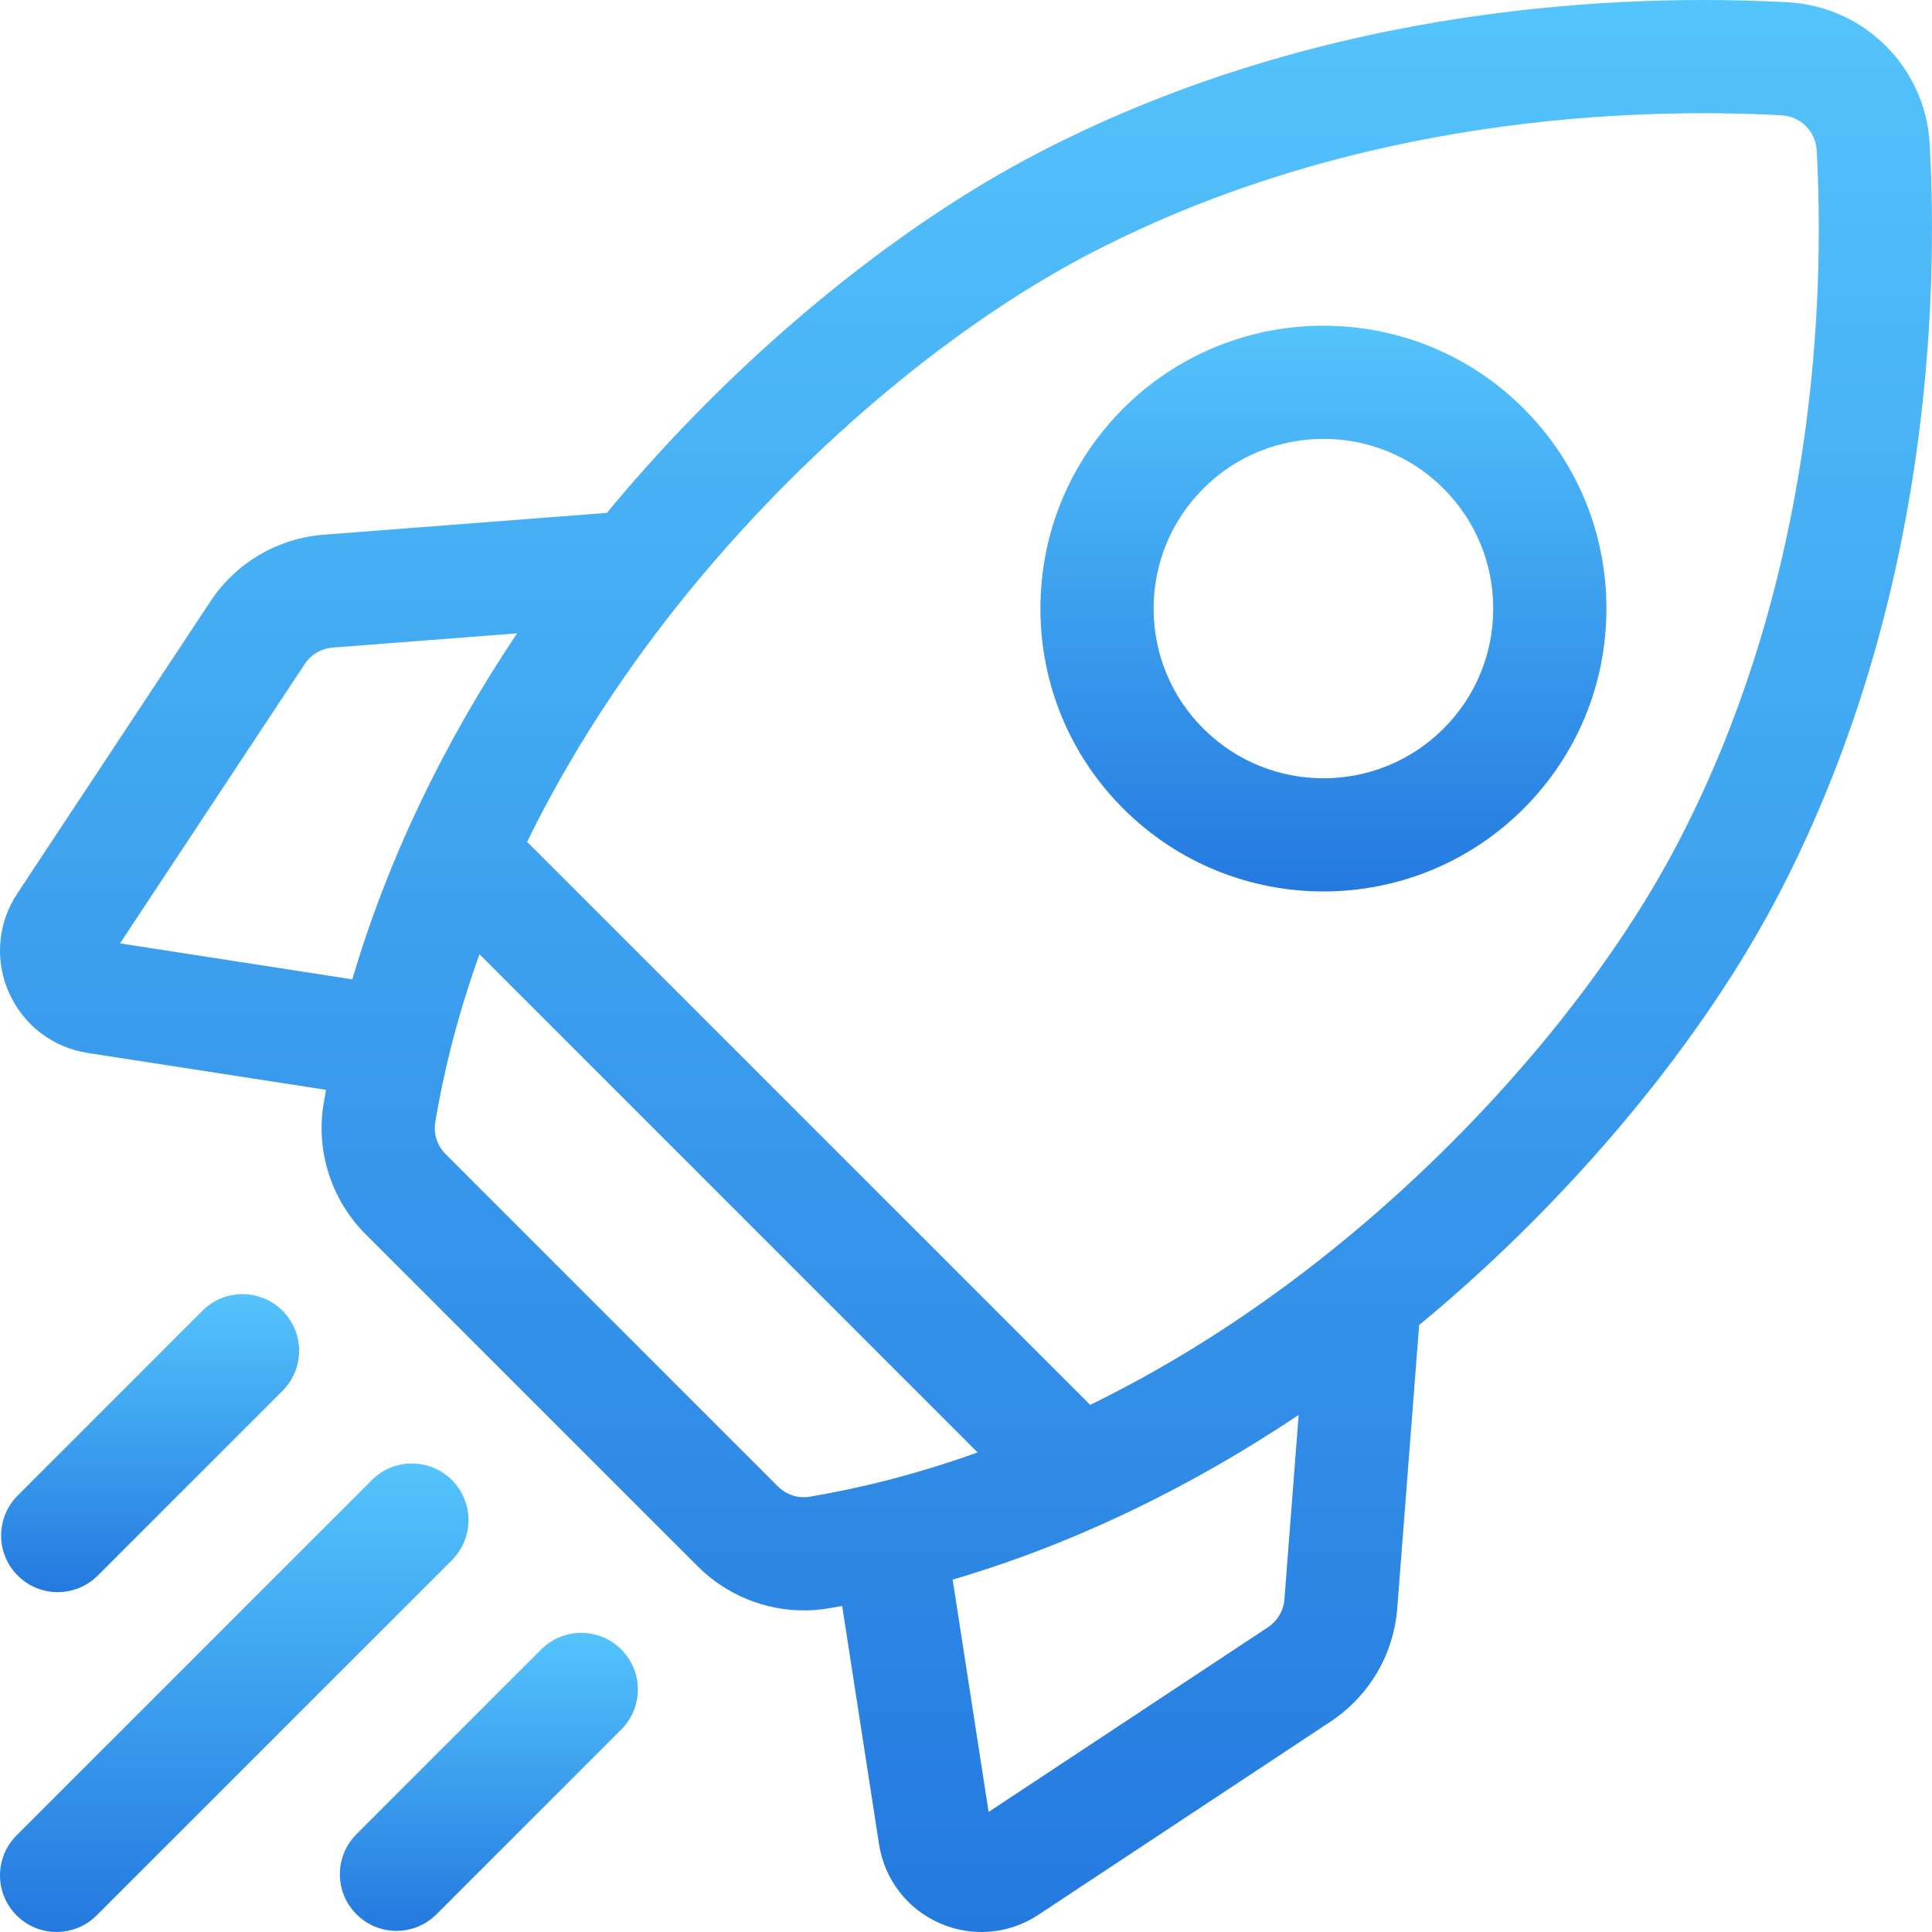 <svg width="44" height="44" viewBox="0 0 44 44" fill="none" xmlns="http://www.w3.org/2000/svg">
<path d="M43.948 3.285C43.853 1.537 42.463 0.147 40.715 0.052C37.188 -0.141 30.287 0.046 23.688 3.46C20.324 5.2 16.767 8.15 13.927 11.553C13.892 11.595 13.858 11.638 13.824 11.68L7.38 12.177C6.319 12.259 5.375 12.815 4.788 13.703L0.392 20.352C-0.053 21.024 -0.124 21.867 0.203 22.604C0.529 23.342 1.2 23.856 1.997 23.98L7.426 24.82C7.406 24.926 7.387 25.031 7.37 25.137C7.189 26.218 7.547 27.329 8.328 28.11L15.89 35.672C16.537 36.319 17.412 36.676 18.308 36.676C18.493 36.676 18.678 36.661 18.863 36.63C18.968 36.612 19.074 36.593 19.18 36.574L20.02 42.003C20.144 42.8 20.658 43.471 21.395 43.797C21.702 43.933 22.027 44 22.35 44C22.804 44 23.255 43.868 23.648 43.608L30.297 39.212C31.184 38.625 31.74 37.68 31.822 36.62L32.32 30.176C32.362 30.142 32.404 30.108 32.446 30.073C35.85 27.233 38.8 23.675 40.54 20.311C43.953 13.712 44.141 6.811 43.948 3.285ZM28.875 37.061L22.515 41.266L21.696 35.975C24.384 35.185 27.043 33.919 29.576 32.224L29.252 36.421C29.232 36.683 29.094 36.916 28.875 37.061ZM17.713 33.849L10.151 26.287C9.958 26.094 9.869 25.823 9.912 25.562C10.137 24.218 10.486 22.938 10.919 21.732L22.265 33.078C20.817 33.597 19.52 33.906 18.438 34.087C18.176 34.131 17.905 34.042 17.713 33.849ZM7.579 14.748L11.776 14.424C10.08 16.957 8.814 19.616 8.024 22.304L2.733 21.485L6.939 15.124C7.084 14.905 7.317 14.768 7.579 14.748ZM30.795 28.093C28.712 29.83 26.691 31.086 24.828 31.995L12.004 19.172C13.195 16.739 14.648 14.714 15.907 13.205C18.535 10.055 21.802 7.338 24.873 5.749C30.929 2.617 37.31 2.448 40.575 2.626C41.007 2.649 41.35 2.993 41.374 3.425C41.552 6.69 41.383 13.071 38.25 19.127C36.662 22.197 33.945 25.465 30.795 28.093Z" fill="url(#paint0_linear_303_276)"/>
<path d="M30.14 20.302C31.791 20.302 33.441 19.673 34.698 18.417C35.915 17.2 36.585 15.581 36.585 13.86C36.585 12.138 35.915 10.52 34.698 9.302C32.185 6.789 28.096 6.79 25.583 9.302C24.366 10.52 23.695 12.138 23.695 13.86C23.695 15.581 24.366 17.2 25.583 18.417C26.84 19.674 28.49 20.302 30.14 20.302ZM27.406 11.125C28.16 10.371 29.15 9.995 30.14 9.995C31.131 9.995 32.121 10.371 32.875 11.125C33.605 11.856 34.007 12.827 34.007 13.86C34.007 14.893 33.605 15.864 32.875 16.594C31.367 18.102 28.914 18.102 27.406 16.594C26.675 15.864 26.273 14.893 26.273 13.86C26.273 12.827 26.675 11.856 27.406 11.125Z" fill="url(#paint1_linear_303_276)"/>
<path d="M1.314 36.26C1.644 36.26 1.974 36.134 2.226 35.882L6.434 31.674C6.938 31.17 6.938 30.354 6.434 29.851C5.931 29.347 5.115 29.347 4.611 29.851L0.403 34.059C-0.1 34.563 -0.1 35.379 0.403 35.882C0.655 36.134 0.984 36.26 1.314 36.26Z" fill="url(#paint2_linear_303_276)"/>
<path d="M10.292 33.708C9.789 33.204 8.972 33.204 8.469 33.708L0.378 41.799C-0.126 42.302 -0.126 43.119 0.378 43.622C0.629 43.874 0.959 43.999 1.289 43.999C1.619 43.999 1.949 43.874 2.2 43.622L10.292 35.531C10.795 35.027 10.795 34.211 10.292 33.708Z" fill="url(#paint3_linear_303_276)"/>
<path d="M12.326 37.565L8.118 41.773C7.614 42.277 7.614 43.093 8.118 43.596C8.37 43.848 8.699 43.974 9.029 43.974C9.359 43.974 9.689 43.848 9.941 43.596L14.149 39.388C14.653 38.884 14.653 38.068 14.149 37.565C13.646 37.061 12.83 37.061 12.326 37.565Z" fill="url(#paint4_linear_303_276)"/>
<defs>
<linearGradient id="paint0_linear_303_276" x1="22" y1="0" x2="22" y2="44" gradientUnits="userSpaceOnUse">
<stop stop-color="#54C4FC"/>
<stop offset="1" stop-color="#2479DF"/>
</linearGradient>
<linearGradient id="paint1_linear_303_276" x1="30.14" y1="7.418" x2="30.14" y2="20.302" gradientUnits="userSpaceOnUse">
<stop stop-color="#54C4FC"/>
<stop offset="1" stop-color="#2479DF"/>
</linearGradient>
<linearGradient id="paint2_linear_303_276" x1="3.419" y1="29.473" x2="3.419" y2="36.26" gradientUnits="userSpaceOnUse">
<stop stop-color="#54C4FC"/>
<stop offset="1" stop-color="#2479DF"/>
</linearGradient>
<linearGradient id="paint3_linear_303_276" x1="5.335" y1="33.33" x2="5.335" y2="43.999" gradientUnits="userSpaceOnUse">
<stop stop-color="#54C4FC"/>
<stop offset="1" stop-color="#2479DF"/>
</linearGradient>
<linearGradient id="paint4_linear_303_276" x1="11.133" y1="37.187" x2="11.133" y2="43.974" gradientUnits="userSpaceOnUse">
<stop stop-color="#54C4FC"/>
<stop offset="1" stop-color="#2479DF"/>
</linearGradient>
</defs>
</svg>
